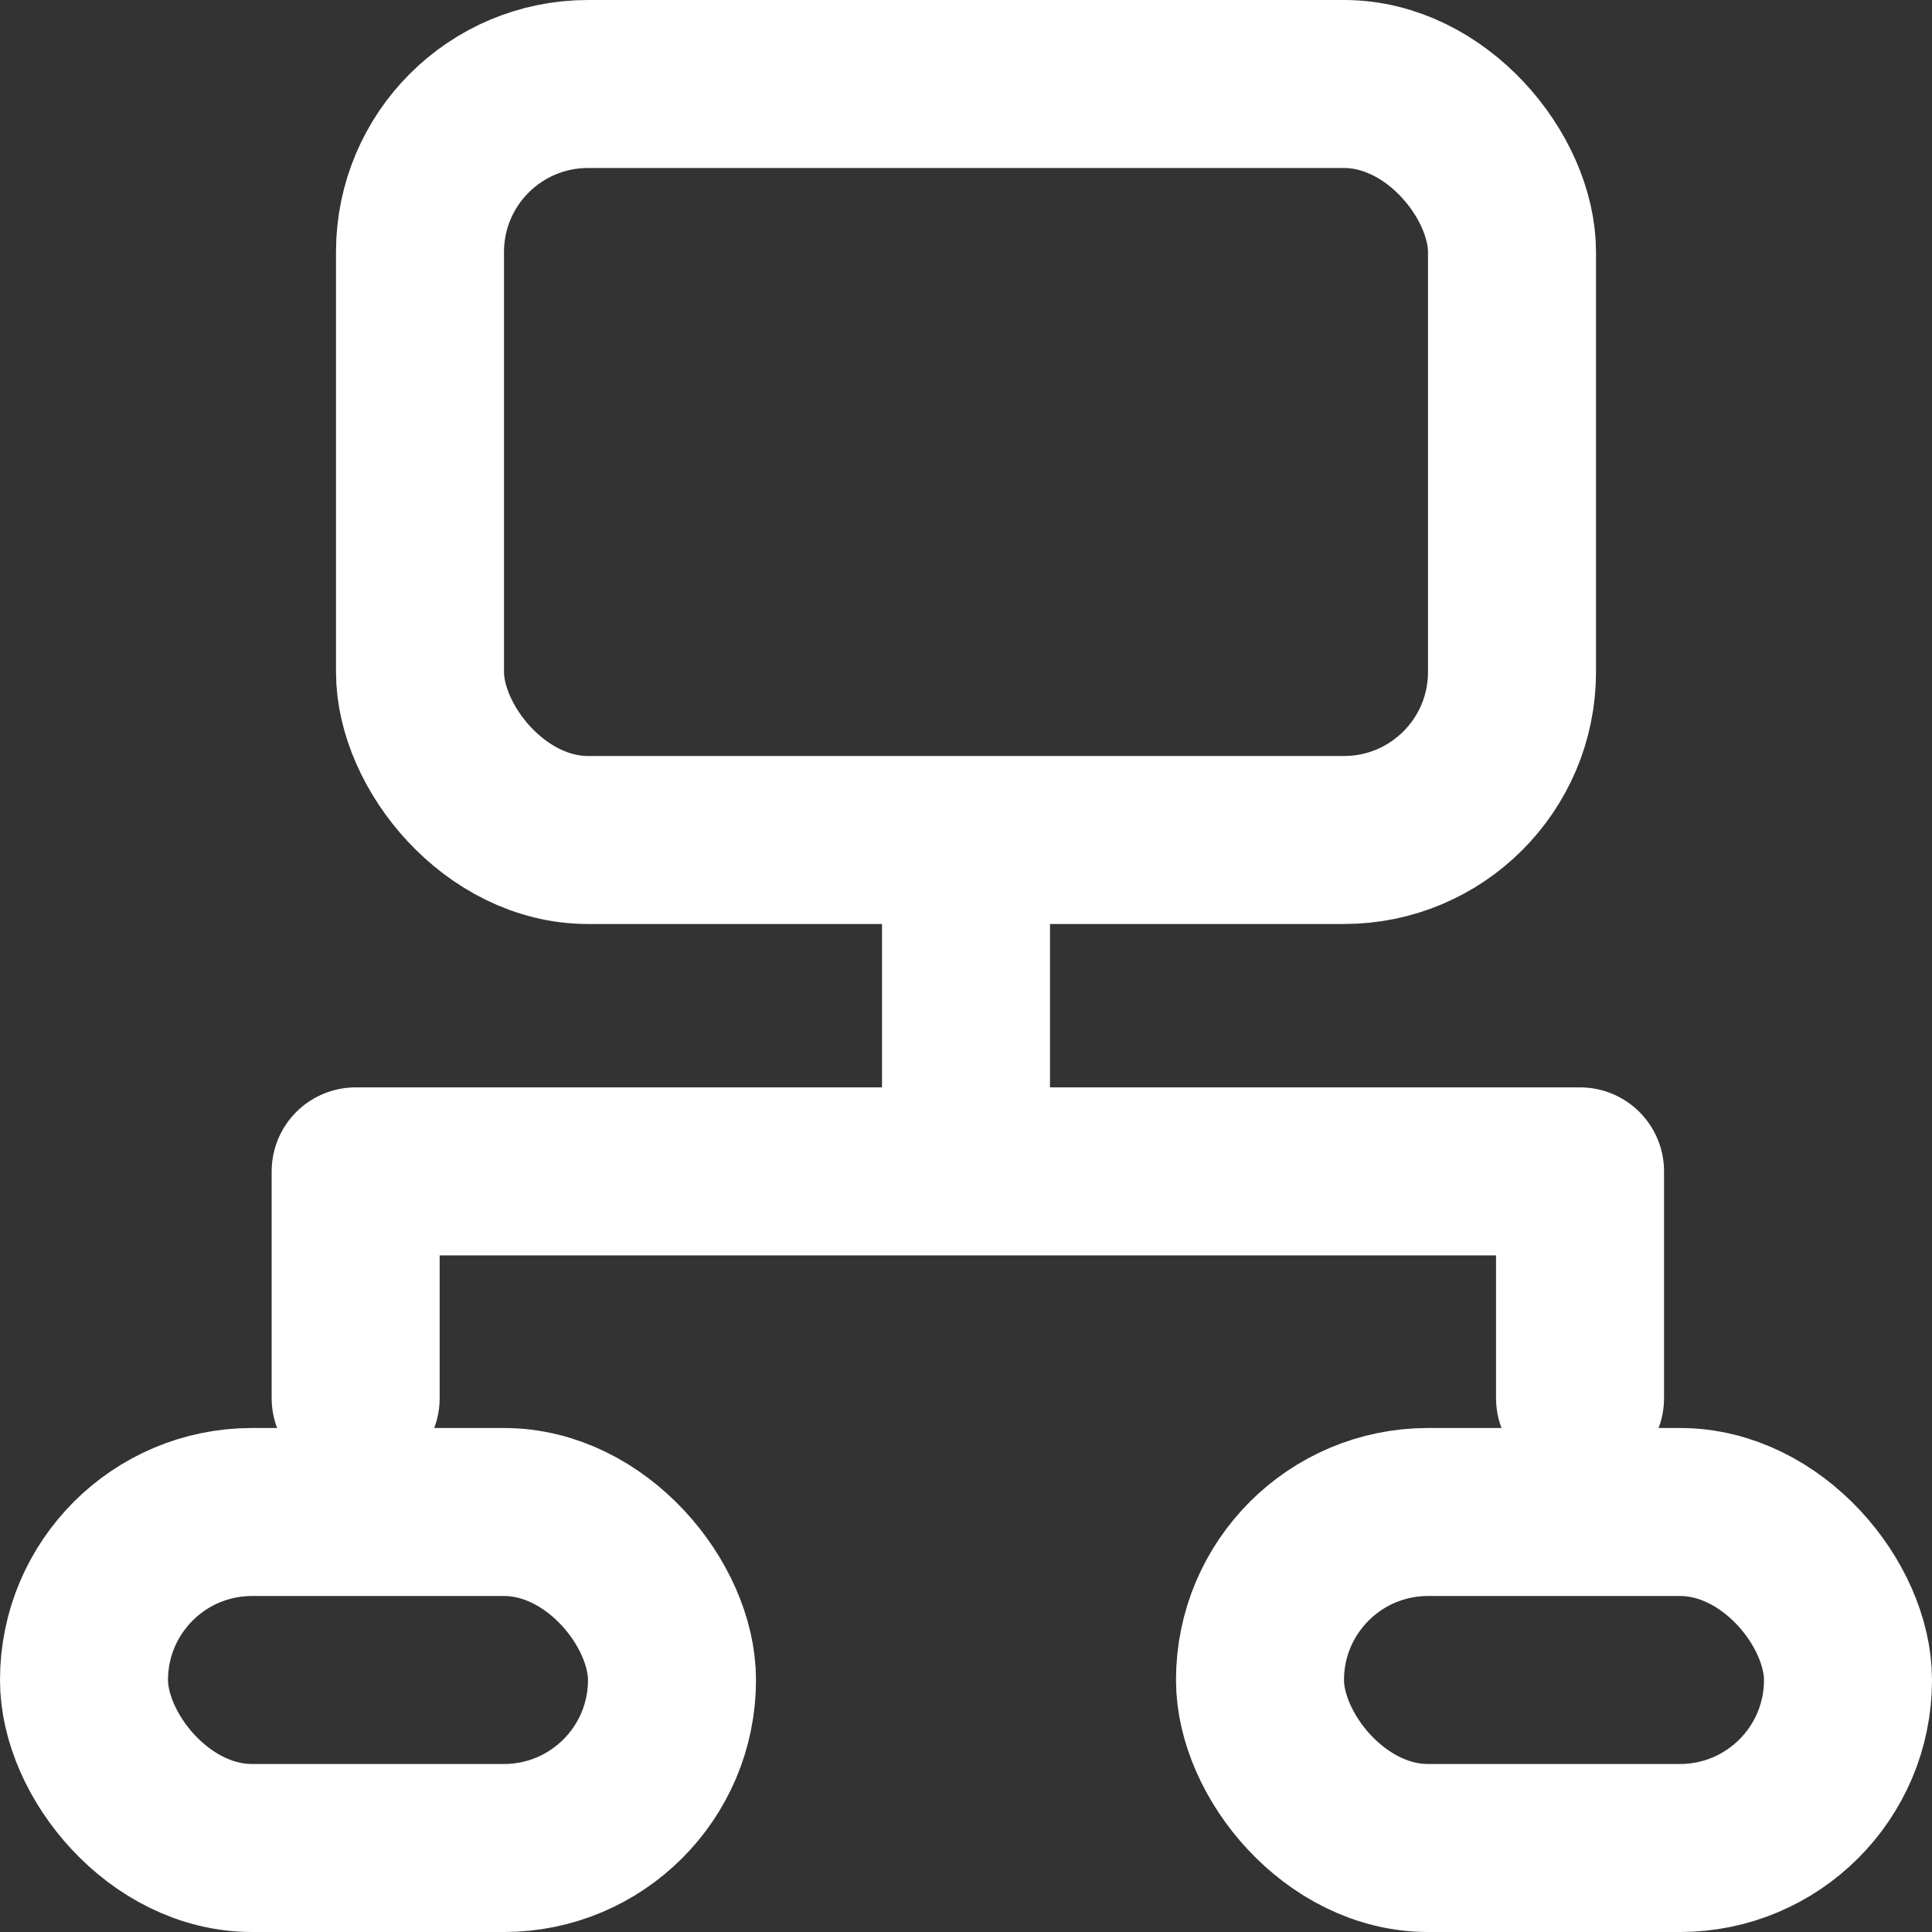 <svg xmlns="http://www.w3.org/2000/svg" width="23" height="23" viewBox="0 0 23 23"><rect x="0" y="0" width="23" height="23" fill="#333333" stroke="none"/><defs><style>.a,.b,.d{fill:none;}.a,.b{stroke:#fff;stroke-linecap:round;stroke-width:2px;}.a{stroke-linejoin:round;}.c{stroke:none;}</style></defs><g transform="translate(-5023.29 -416.954)"><g class="a" transform="translate(5027.29 416.954)"><rect class="c" width="15" height="11" rx="3"/><rect class="d" x="1" y="1" width="13" height="9" rx="2"/></g><g class="a" transform="translate(5023.29 433.954)"><rect class="c" width="9" height="6" rx="3"/><rect class="d" x="1" y="1" width="7" height="4" rx="2"/></g><g class="a" transform="translate(5037.29 433.954)"><rect class="c" width="9" height="6" rx="3"/><rect class="d" x="1" y="1" width="7" height="4" rx="2"/></g><path class="b" d="M5033.5,428.875v3.148" transform="translate(1.29 -1.63)"/><path class="a" d="M5025.131,444.969v-2.7h14.576v2.7" transform="translate(2.393 -11.37)"/></g></svg>
